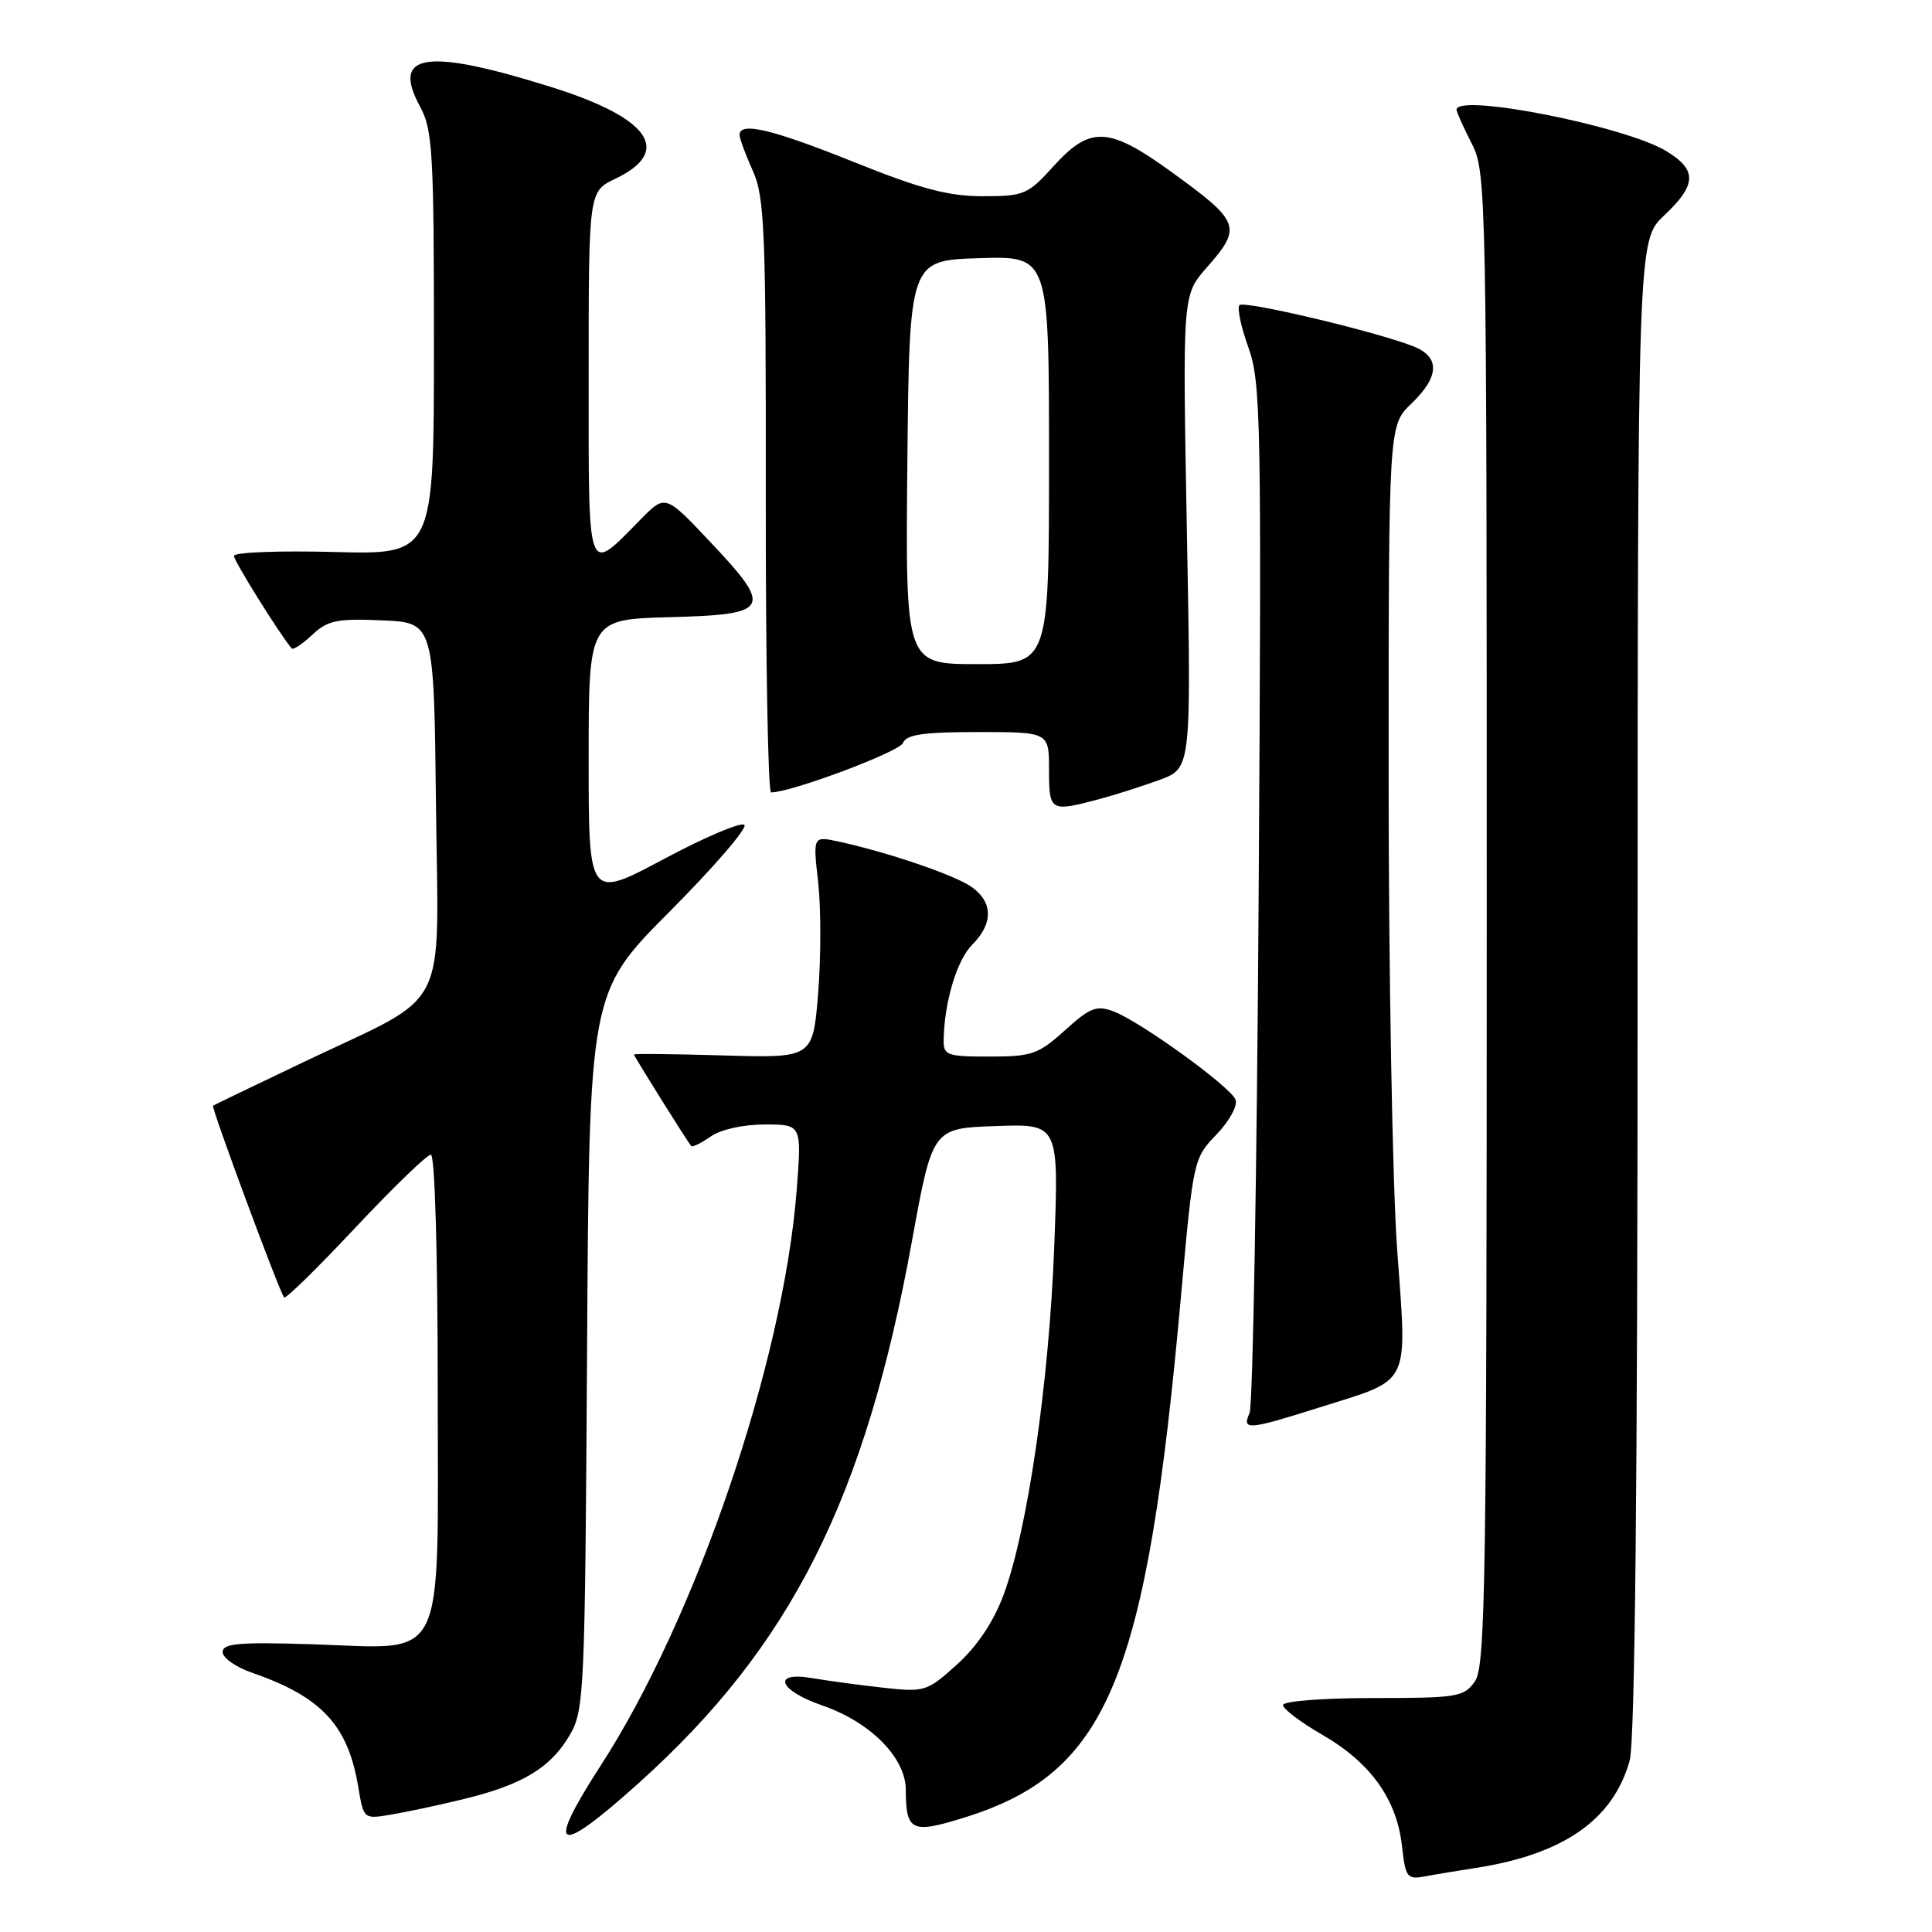 <?xml version="1.0" encoding="UTF-8" standalone="no"?>
<!DOCTYPE svg PUBLIC "-//W3C//DTD SVG 1.1//EN" "http://www.w3.org/Graphics/SVG/1.1/DTD/svg11.dtd" >
<svg xmlns="http://www.w3.org/2000/svg" xmlns:xlink="http://www.w3.org/1999/xlink" version="1.1" viewBox="0 0 256 256">
 <g >
 <path fill="currentColor"
d=" M 195.50 247.52 C 207.17 245.72 213.76 241.13 215.94 233.28 C 216.64 230.76 216.99 196.55 216.99 130.68 C 217.00 31.87 217.00 31.87 220.50 28.56 C 224.84 24.47 224.91 22.52 220.79 20.02 C 215.35 16.71 193.00 12.30 193.00 14.54 C 193.00 14.84 193.90 16.84 195.00 19.00 C 196.96 22.84 197.00 24.89 197.00 121.74 C 197.00 209.56 196.83 220.80 195.44 222.78 C 193.98 224.86 193.15 225.00 181.94 225.00 C 175.28 225.00 170.00 225.41 170.00 225.93 C 170.00 226.44 172.36 228.22 175.25 229.89 C 181.58 233.54 185.07 238.40 185.76 244.54 C 186.24 248.82 186.43 249.07 188.89 248.62 C 190.32 248.35 193.30 247.86 195.50 247.52 Z  M 84.65 236.25 C 104.81 218.12 114.62 198.67 120.84 164.44 C 123.56 149.50 123.56 149.50 131.94 149.21 C 140.31 148.91 140.31 148.91 139.69 165.21 C 139.01 183.17 136.14 202.86 132.97 211.35 C 131.64 214.91 129.47 218.15 126.81 220.55 C 122.85 224.13 122.53 224.23 117.11 223.64 C 114.02 223.30 109.75 222.72 107.62 222.36 C 102.19 221.43 103.16 223.99 109.00 226.00 C 115.32 228.18 120.00 232.90 120.02 237.12 C 120.04 242.63 120.77 243.00 127.58 240.90 C 146.81 234.98 151.92 222.74 156.51 171.50 C 158.11 153.70 158.16 153.46 161.20 150.32 C 162.89 148.56 164.02 146.50 163.72 145.72 C 163.06 144.00 151.17 135.40 147.56 134.02 C 145.31 133.17 144.46 133.49 141.11 136.52 C 137.59 139.70 136.72 140.00 131.13 140.00 C 125.43 140.00 125.00 139.84 125.04 137.75 C 125.14 132.70 126.80 127.20 128.84 125.16 C 131.62 122.38 131.59 119.53 128.75 117.53 C 126.52 115.95 117.62 112.92 111.11 111.51 C 107.72 110.78 107.72 110.78 108.41 116.90 C 108.79 120.27 108.79 126.89 108.41 131.61 C 107.71 140.20 107.71 140.20 95.85 139.85 C 89.33 139.66 84.00 139.60 84.00 139.73 C 84.00 139.95 91.00 151.14 91.58 151.85 C 91.74 152.05 92.90 151.48 94.16 150.60 C 95.50 149.66 98.47 149.00 101.34 149.00 C 106.24 149.00 106.24 149.00 105.56 157.75 C 103.79 180.50 92.23 214.42 79.60 233.94 C 72.18 245.42 73.69 246.10 84.65 236.25 Z  M 61.47 238.38 C 69.20 236.50 72.95 234.25 75.46 229.96 C 77.42 226.63 77.51 224.70 77.79 179.00 C 78.07 131.50 78.07 131.50 88.74 120.78 C 94.60 114.89 99.06 109.72 98.64 109.30 C 98.21 108.88 93.40 110.92 87.94 113.84 C 78.00 119.14 78.00 119.14 78.00 100.60 C 78.00 82.07 78.00 82.07 88.74 81.78 C 102.09 81.43 102.49 80.69 94.14 71.84 C 88.16 65.50 88.16 65.50 84.90 68.81 C 77.69 76.14 78.00 76.99 78.00 49.72 C 78.00 25.37 78.00 25.37 81.53 23.69 C 89.19 20.03 86.09 15.61 73.00 11.52 C 56.42 6.33 51.79 7.04 55.68 14.16 C 57.32 17.17 57.50 20.30 57.50 45.50 C 57.50 73.50 57.50 73.50 44.25 73.14 C 36.96 72.95 31.00 73.18 31.00 73.66 C 31.00 74.34 37.03 84.00 38.65 85.92 C 38.85 86.15 40.07 85.34 41.37 84.12 C 43.42 82.20 44.64 81.94 50.62 82.20 C 57.50 82.50 57.50 82.50 57.77 106.67 C 58.08 134.84 59.86 131.37 40.29 140.70 C 33.80 143.79 28.38 146.41 28.23 146.51 C 27.95 146.71 37.03 171.20 37.65 171.92 C 37.85 172.16 42.10 167.99 47.09 162.67 C 52.09 157.35 56.58 153.00 57.09 153.00 C 57.62 153.00 58.00 165.92 58.00 183.98 C 58.00 221.33 59.43 218.43 41.25 217.87 C 31.67 217.57 29.50 217.76 29.50 218.90 C 29.50 219.67 31.24 220.90 33.36 221.63 C 42.62 224.84 46.11 228.59 47.47 236.78 C 48.19 241.06 48.19 241.06 51.84 240.44 C 53.85 240.11 58.19 239.18 61.47 238.38 Z  M 174.72 186.53 C 187.15 182.60 186.45 184.03 185.12 165.42 C 184.50 156.66 184.00 128.55 184.00 102.94 C 184.00 56.37 184.00 56.37 187.00 53.50 C 190.76 49.89 190.85 47.28 187.25 45.88 C 182.20 43.90 164.87 39.80 164.24 40.43 C 163.90 40.77 164.43 43.28 165.41 46.02 C 167.08 50.65 167.17 55.54 166.78 118.25 C 166.55 155.24 166.01 186.29 165.57 187.25 C 164.54 189.55 165.35 189.49 174.72 186.53 Z  M 145.50 105.93 C 147.70 105.35 151.38 104.17 153.68 103.33 C 157.85 101.78 157.85 101.78 157.27 70.45 C 156.69 39.12 156.69 39.12 159.84 35.52 C 164.64 30.06 164.41 29.43 155.05 22.66 C 146.92 16.78 144.43 16.68 139.62 22.00 C 136.19 25.79 135.70 26.00 130.21 26.00 C 125.67 26.00 122.00 25.03 113.22 21.50 C 102.31 17.12 98.00 16.09 98.00 17.88 C 98.00 18.36 98.79 20.50 99.75 22.63 C 101.32 26.11 101.50 30.47 101.47 65.75 C 101.45 87.34 101.77 105.00 102.17 105.00 C 104.84 105.00 119.21 99.61 119.66 98.44 C 120.09 97.33 122.36 97.00 129.61 97.00 C 139.00 97.00 139.00 97.00 139.00 102.00 C 139.00 107.50 139.17 107.61 145.50 105.93 Z  M 120.23 61.25 C 120.50 34.50 120.50 34.50 129.75 34.21 C 139.00 33.92 139.00 33.92 139.00 60.96 C 139.00 88.00 139.00 88.00 129.48 88.00 C 119.97 88.00 119.97 88.00 120.23 61.25 Z "/>
</g>
</svg>
